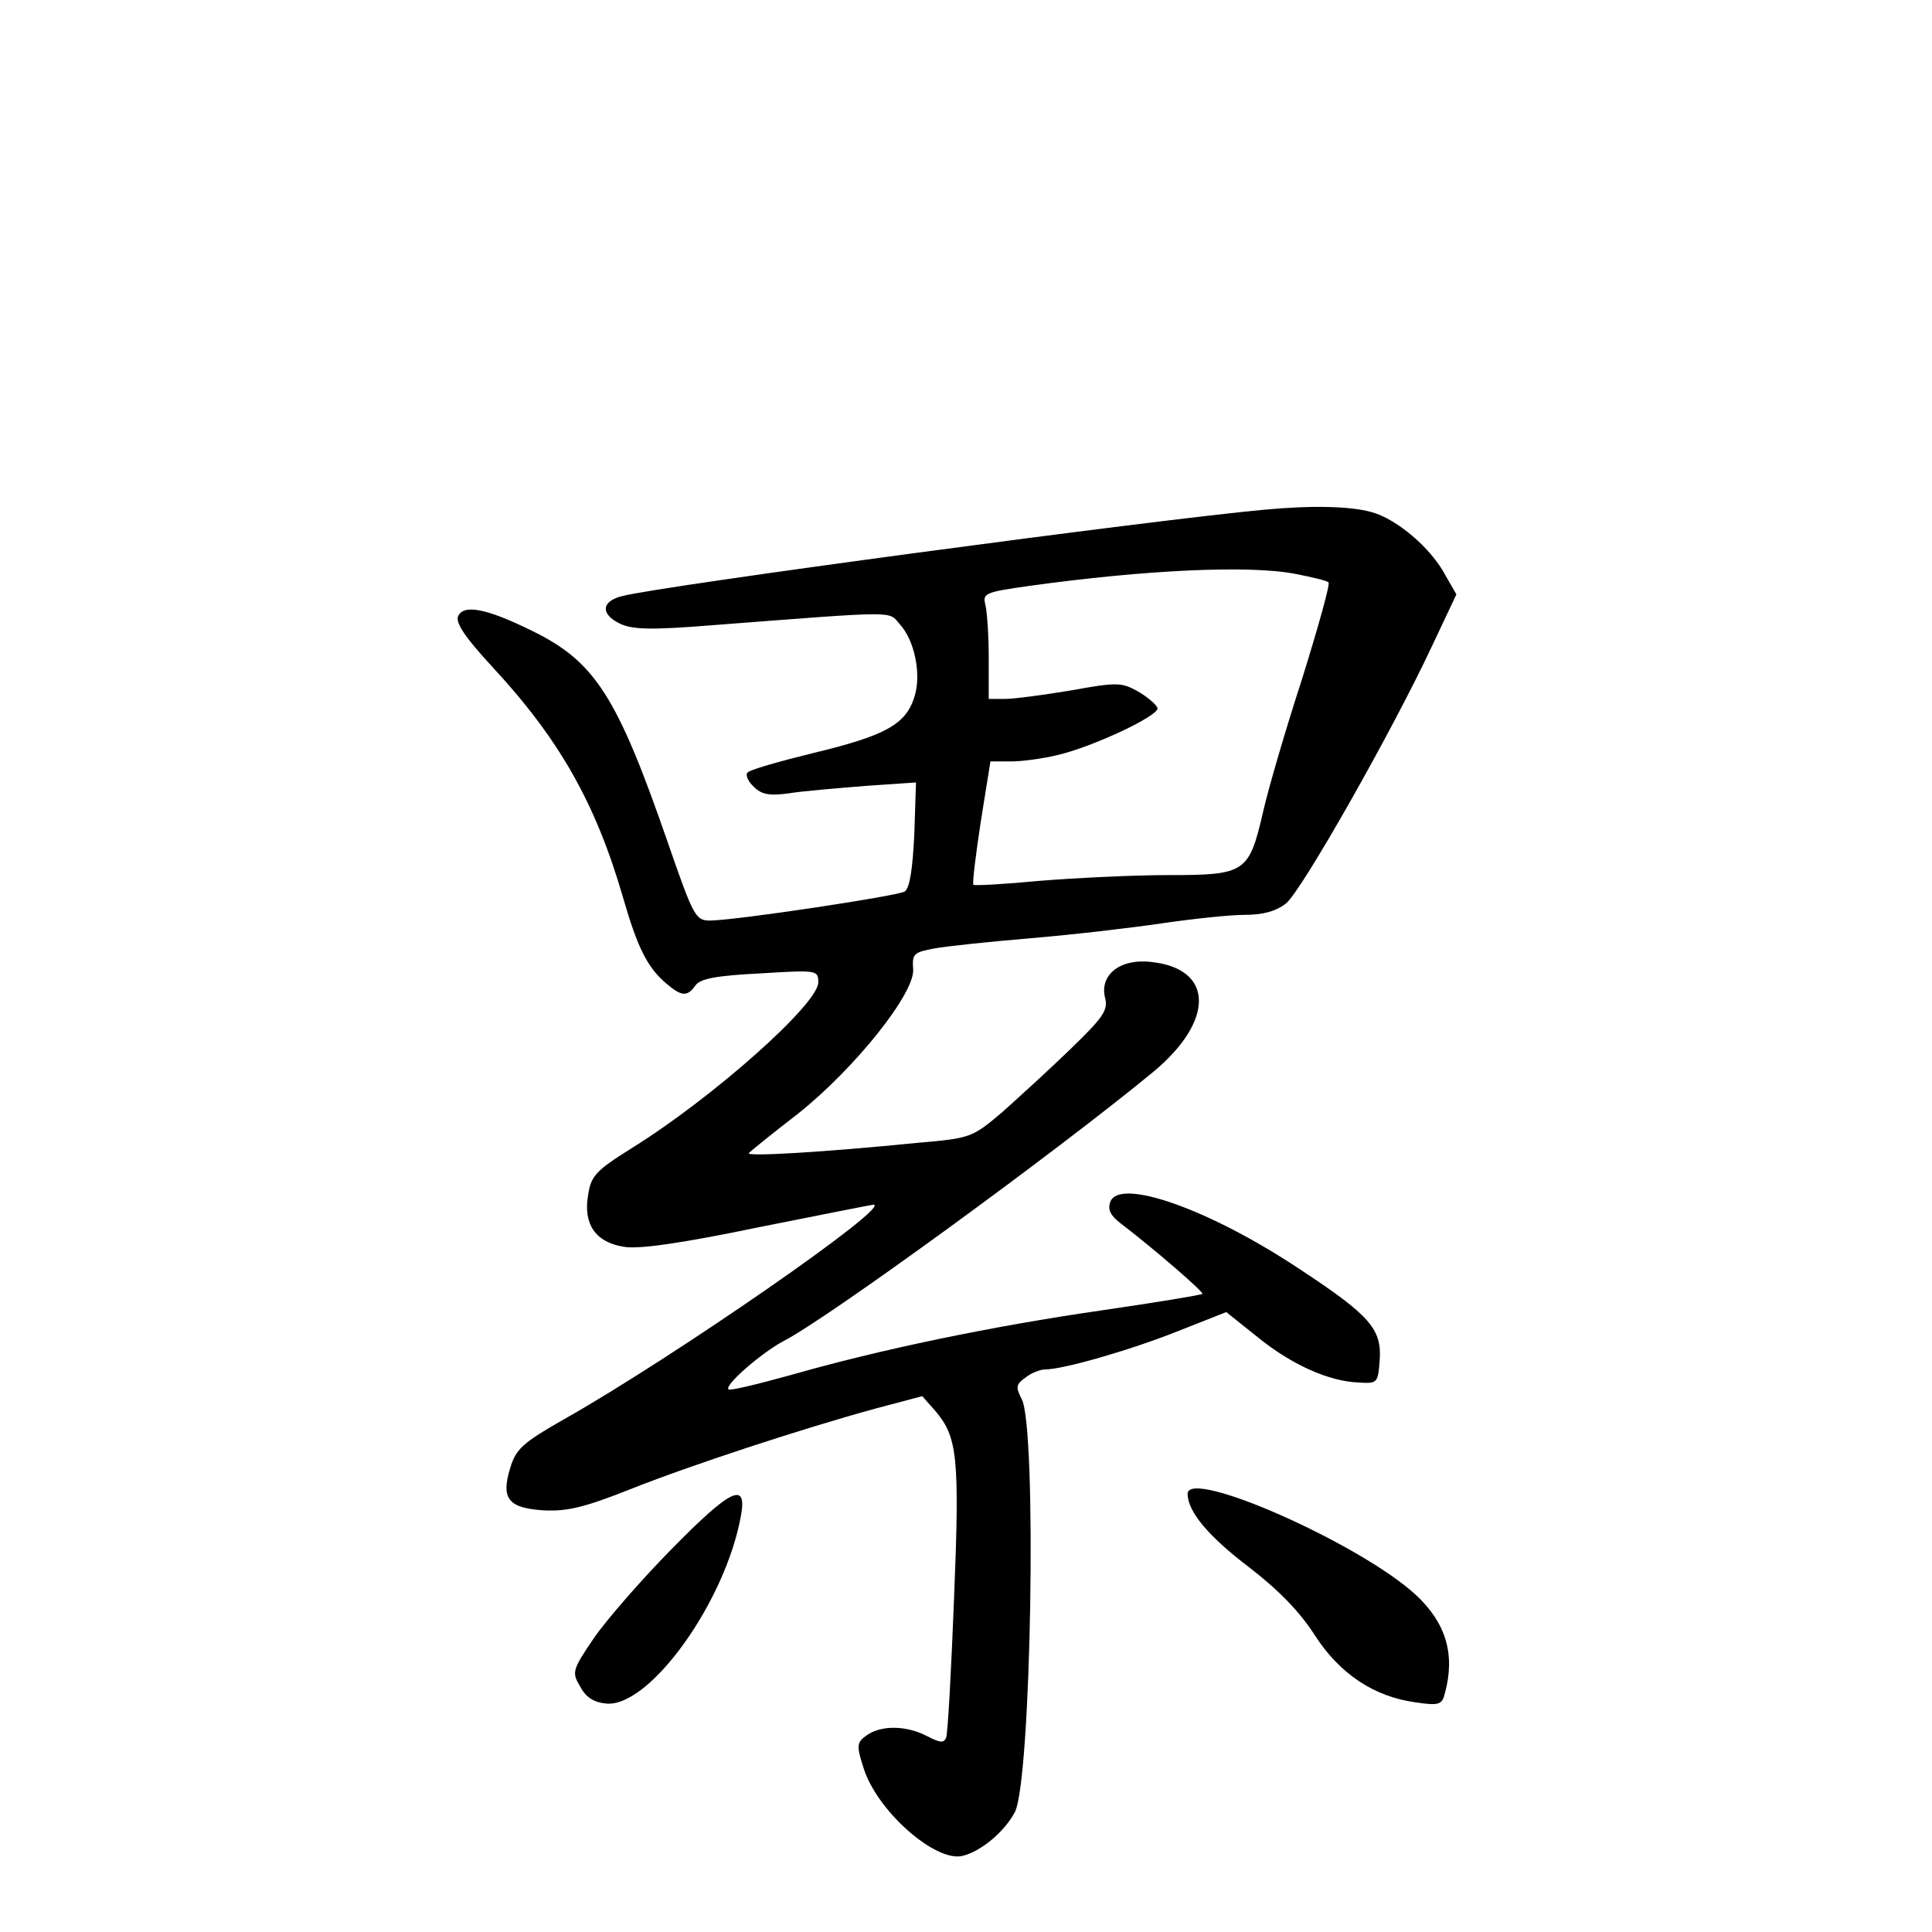 <?xml version="1.0" standalone="no"?>
<!DOCTYPE svg PUBLIC "-//W3C//DTD SVG 20010904//EN"
 "http://www.w3.org/TR/2001/REC-SVG-20010904/DTD/svg10.dtd">
<svg version="1.0" xmlns="http://www.w3.org/2000/svg"
 width="340pt" height="340pt" viewBox="0 0 340 340"
 preserveAspectRatio="xMidYMid meet">
<g transform="translate(0,340) scale(0.1,-0.1)"
fill="#000000" stroke="none">
<path d="M2225 2503 c-188 -17 -1062 -134 -1130 -152 -37 -9 -39 -32 -3 -49
22 -10 55 -11 165 -2 326 25 306 25 326 2 27 -29 39 -90 26 -129 -15 -48 -52
-68 -177 -98 -61 -15 -114 -30 -117 -35 -3 -5 2 -16 12 -25 13 -13 27 -16 62
-11 25 4 86 9 135 13 l88 6 -3 -92 c-3 -61 -8 -94 -17 -100 -14 -8 -299 -51
-343 -51 -25 0 -29 8 -74 138 -89 257 -128 318 -239 372 -81 40 -121 47 -130
25 -4 -12 13 -37 59 -87 119 -128 183 -241 231 -406 26 -90 43 -125 78 -154
26 -22 36 -22 50 -2 9 12 37 17 114 21 100 6 102 6 102 -16 0 -38 -187 -204
-329 -292 -62 -39 -71 -48 -76 -82 -9 -51 13 -83 62 -91 26 -5 102 6 237 34
110 22 201 40 203 40 36 0 -352 -269 -545 -378 -72 -41 -84 -52 -94 -85 -17
-55 -3 -71 59 -75 40 -2 71 5 149 36 108 43 303 107 434 143 l83 22 23 -26
c39 -46 43 -81 33 -329 -5 -128 -11 -239 -14 -246 -4 -10 -11 -9 -34 3 -37 19
-81 19 -106 1 -17 -12 -18 -18 -6 -55 22 -76 127 -169 175 -157 33 8 74 43 92
77 29 57 39 676 12 727 -11 21 -10 26 7 38 10 8 26 14 34 14 32 0 150 34 233
67 l86 34 55 -44 c59 -48 125 -78 178 -80 33 -2 34 -1 37 39 4 55 -17 79 -140
160 -159 106 -318 162 -334 119 -5 -13 0 -24 17 -37 59 -45 148 -122 145 -125
-2 -2 -81 -15 -177 -29 -194 -28 -391 -69 -548 -114 -58 -16 -107 -28 -109
-25 -8 7 59 65 97 85 78 40 480 333 651 474 108 90 106 181 -3 193 -56 7 -93
-23 -82 -64 5 -21 -4 -34 -61 -89 -37 -36 -91 -85 -120 -111 -53 -45 -56 -46
-147 -54 -171 -17 -307 -25 -299 -18 4 4 42 35 85 68 101 80 207 213 204 255
-2 28 1 30 38 37 22 4 99 12 170 18 72 6 175 18 229 26 55 8 120 15 146 15 32
0 55 6 73 20 27 21 188 305 258 455 l42 89 -19 33 c-25 48 -86 100 -131 112
-36 10 -103 12 -188 4z m55 -113 c30 -6 56 -12 58 -15 3 -3 -18 -78 -46 -168
-29 -89 -60 -195 -69 -235 -25 -108 -31 -112 -166 -112 -62 0 -163 -5 -226
-10 -63 -6 -116 -9 -118 -7 -2 3 4 52 13 111 l17 106 36 0 c20 0 56 5 81 11
62 14 181 70 177 83 -2 6 -17 19 -34 29 -29 16 -36 17 -118 2 -48 -8 -101 -15
-116 -15 l-29 0 0 73 c0 39 -3 82 -6 93 -5 20 0 22 78 33 202 28 386 37 468
21z"/>
<path d="M2090 771 c0 -31 37 -75 108 -129 52 -40 90 -79 116 -120 44 -68 104
-108 178 -118 41 -6 46 -4 51 17 18 67 2 122 -50 171 -96 90 -403 226 -403
179z"/>
<path d="M1181 673 c-53 -54 -114 -124 -136 -156 -38 -56 -39 -60 -24 -85 10
-19 24 -28 46 -30 76 -7 210 179 237 331 11 61 -18 47 -123 -60z"/>
</g>
</svg>

